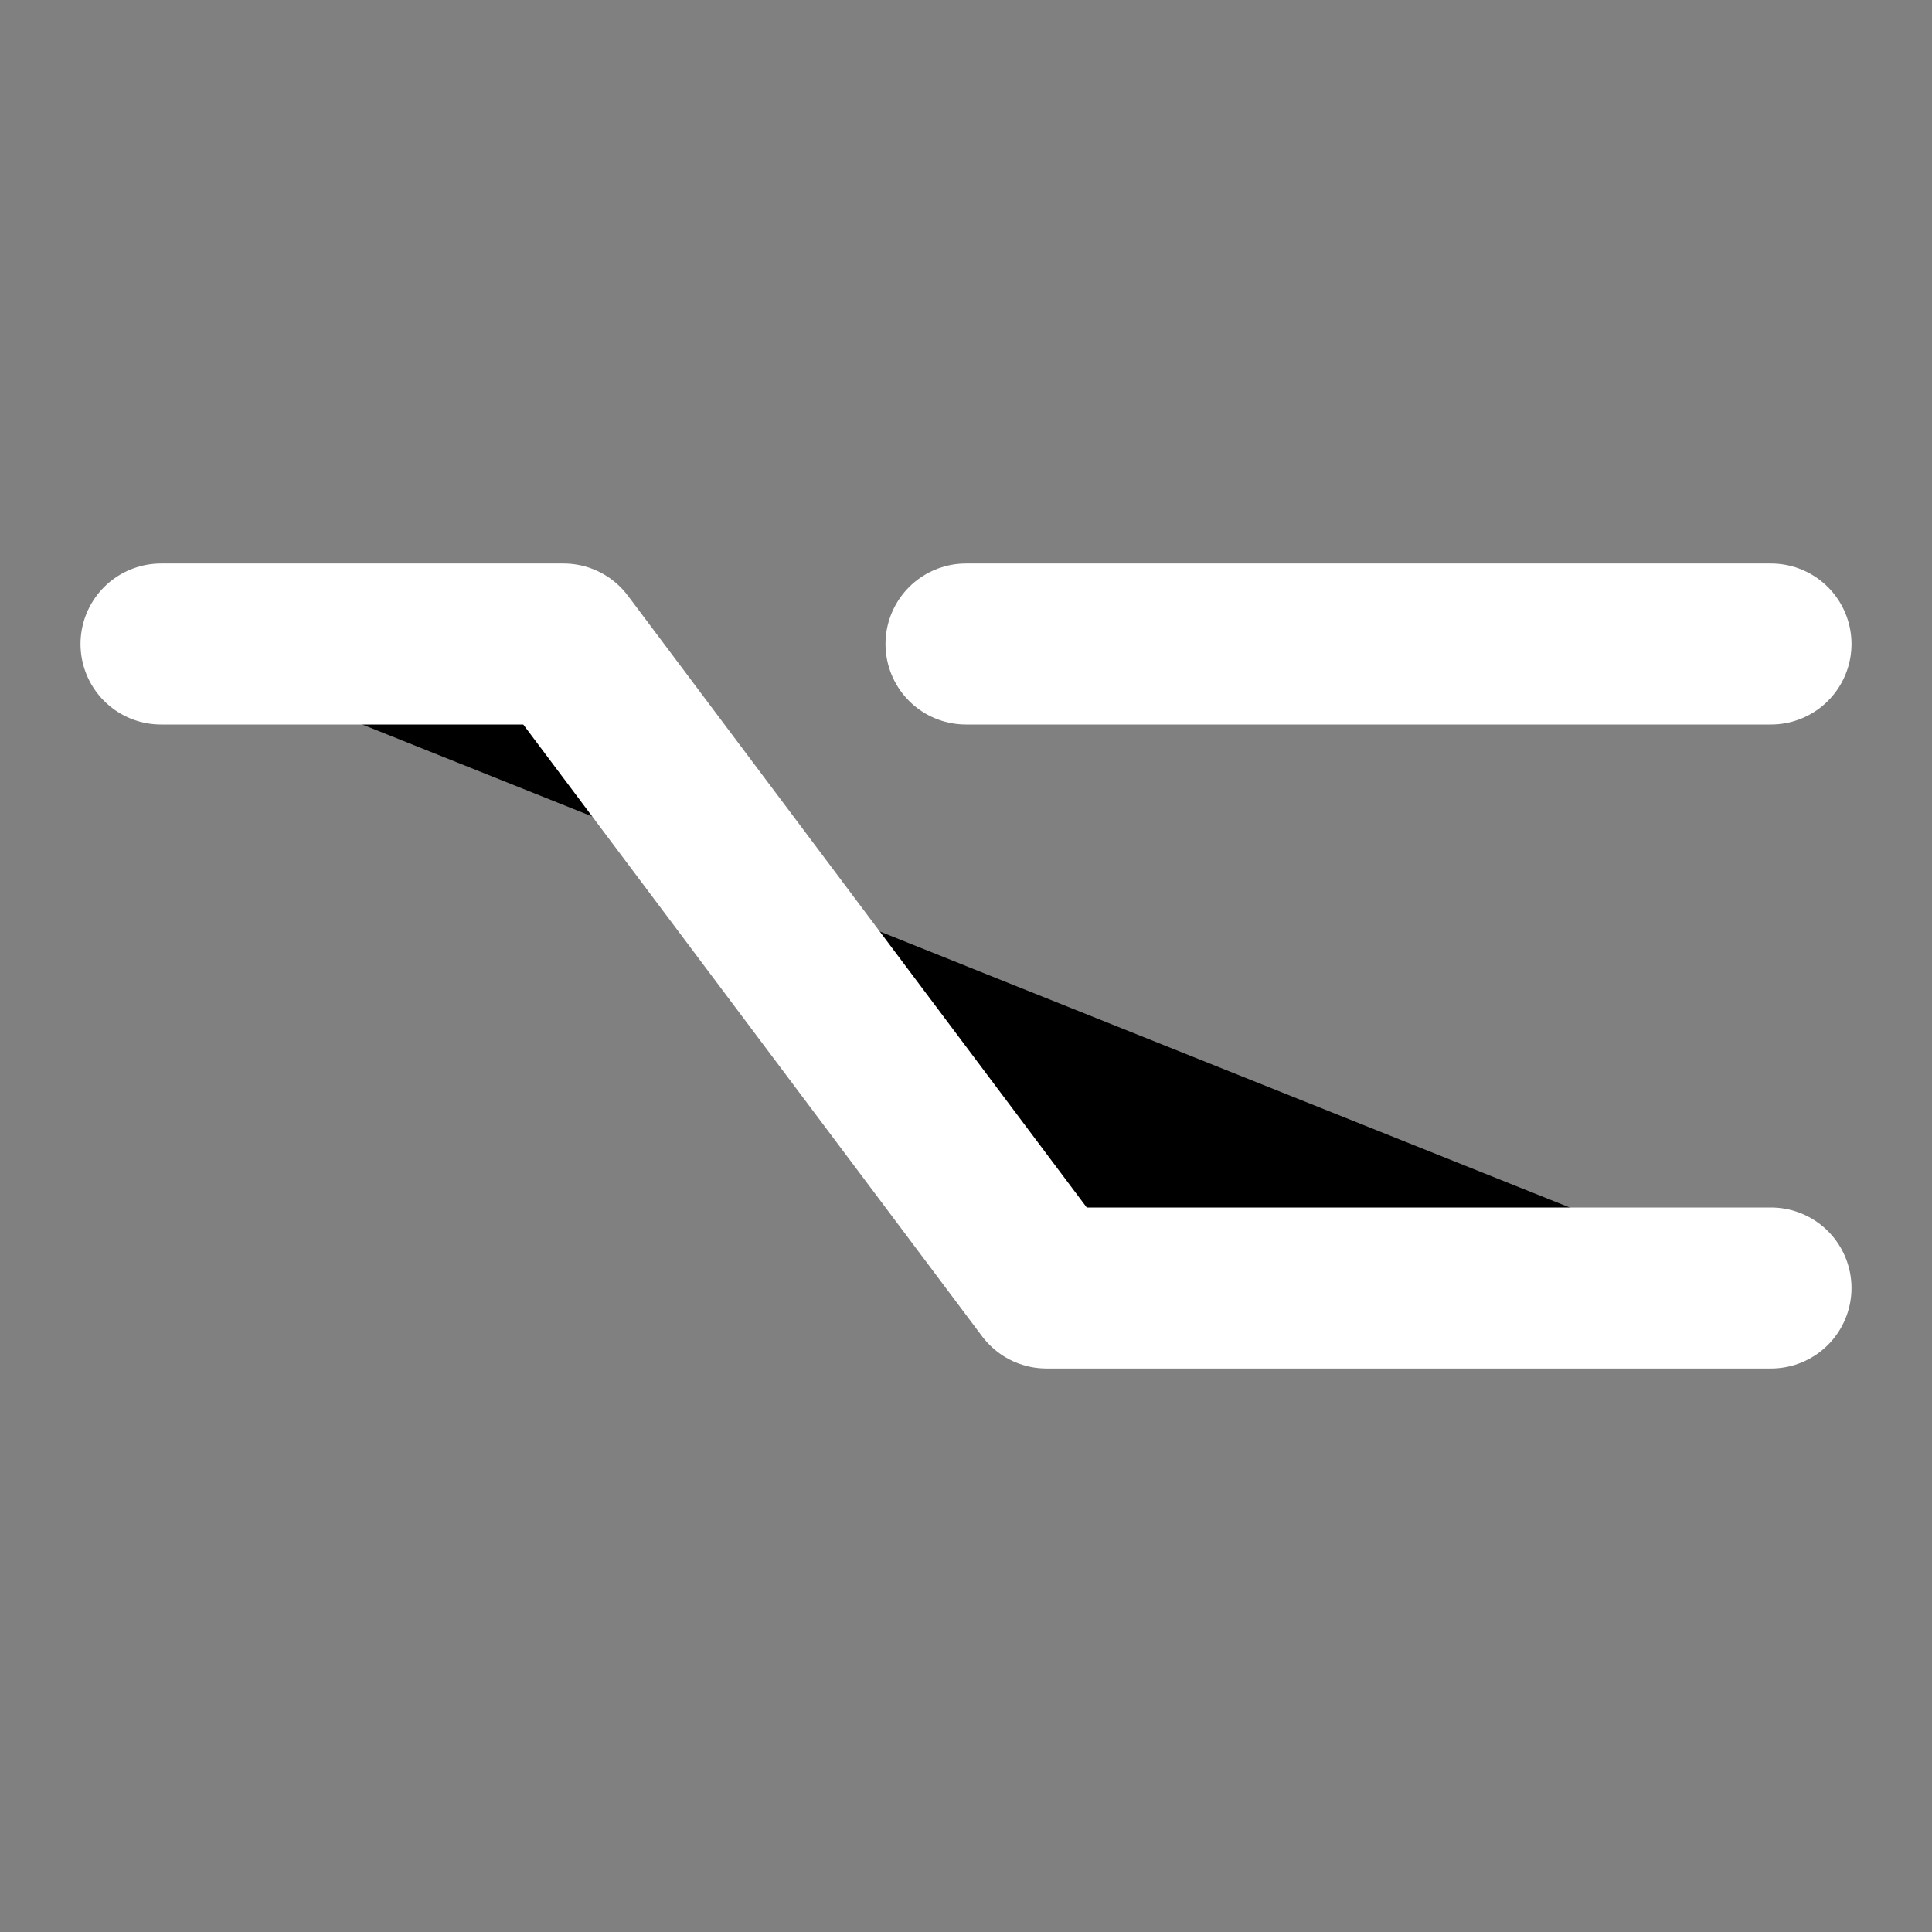 <svg width="24" height="24" viewBox="0 0 24 24" xmlns="http://www.w3.org/2000/svg">
<rect x="0" y="0" width="24" height="24" fill="#808080" stroke="none"/>
<path d="M2 8H7L13 16H22"  stroke="#FFFFFF" stroke-width="2" stroke-linecap="round" stroke-linejoin="round"/>
<path d="M12 8H22"  stroke="#FFFFFF" stroke-width="2" stroke-linecap="round" stroke-linejoin="round"/>
</svg>
